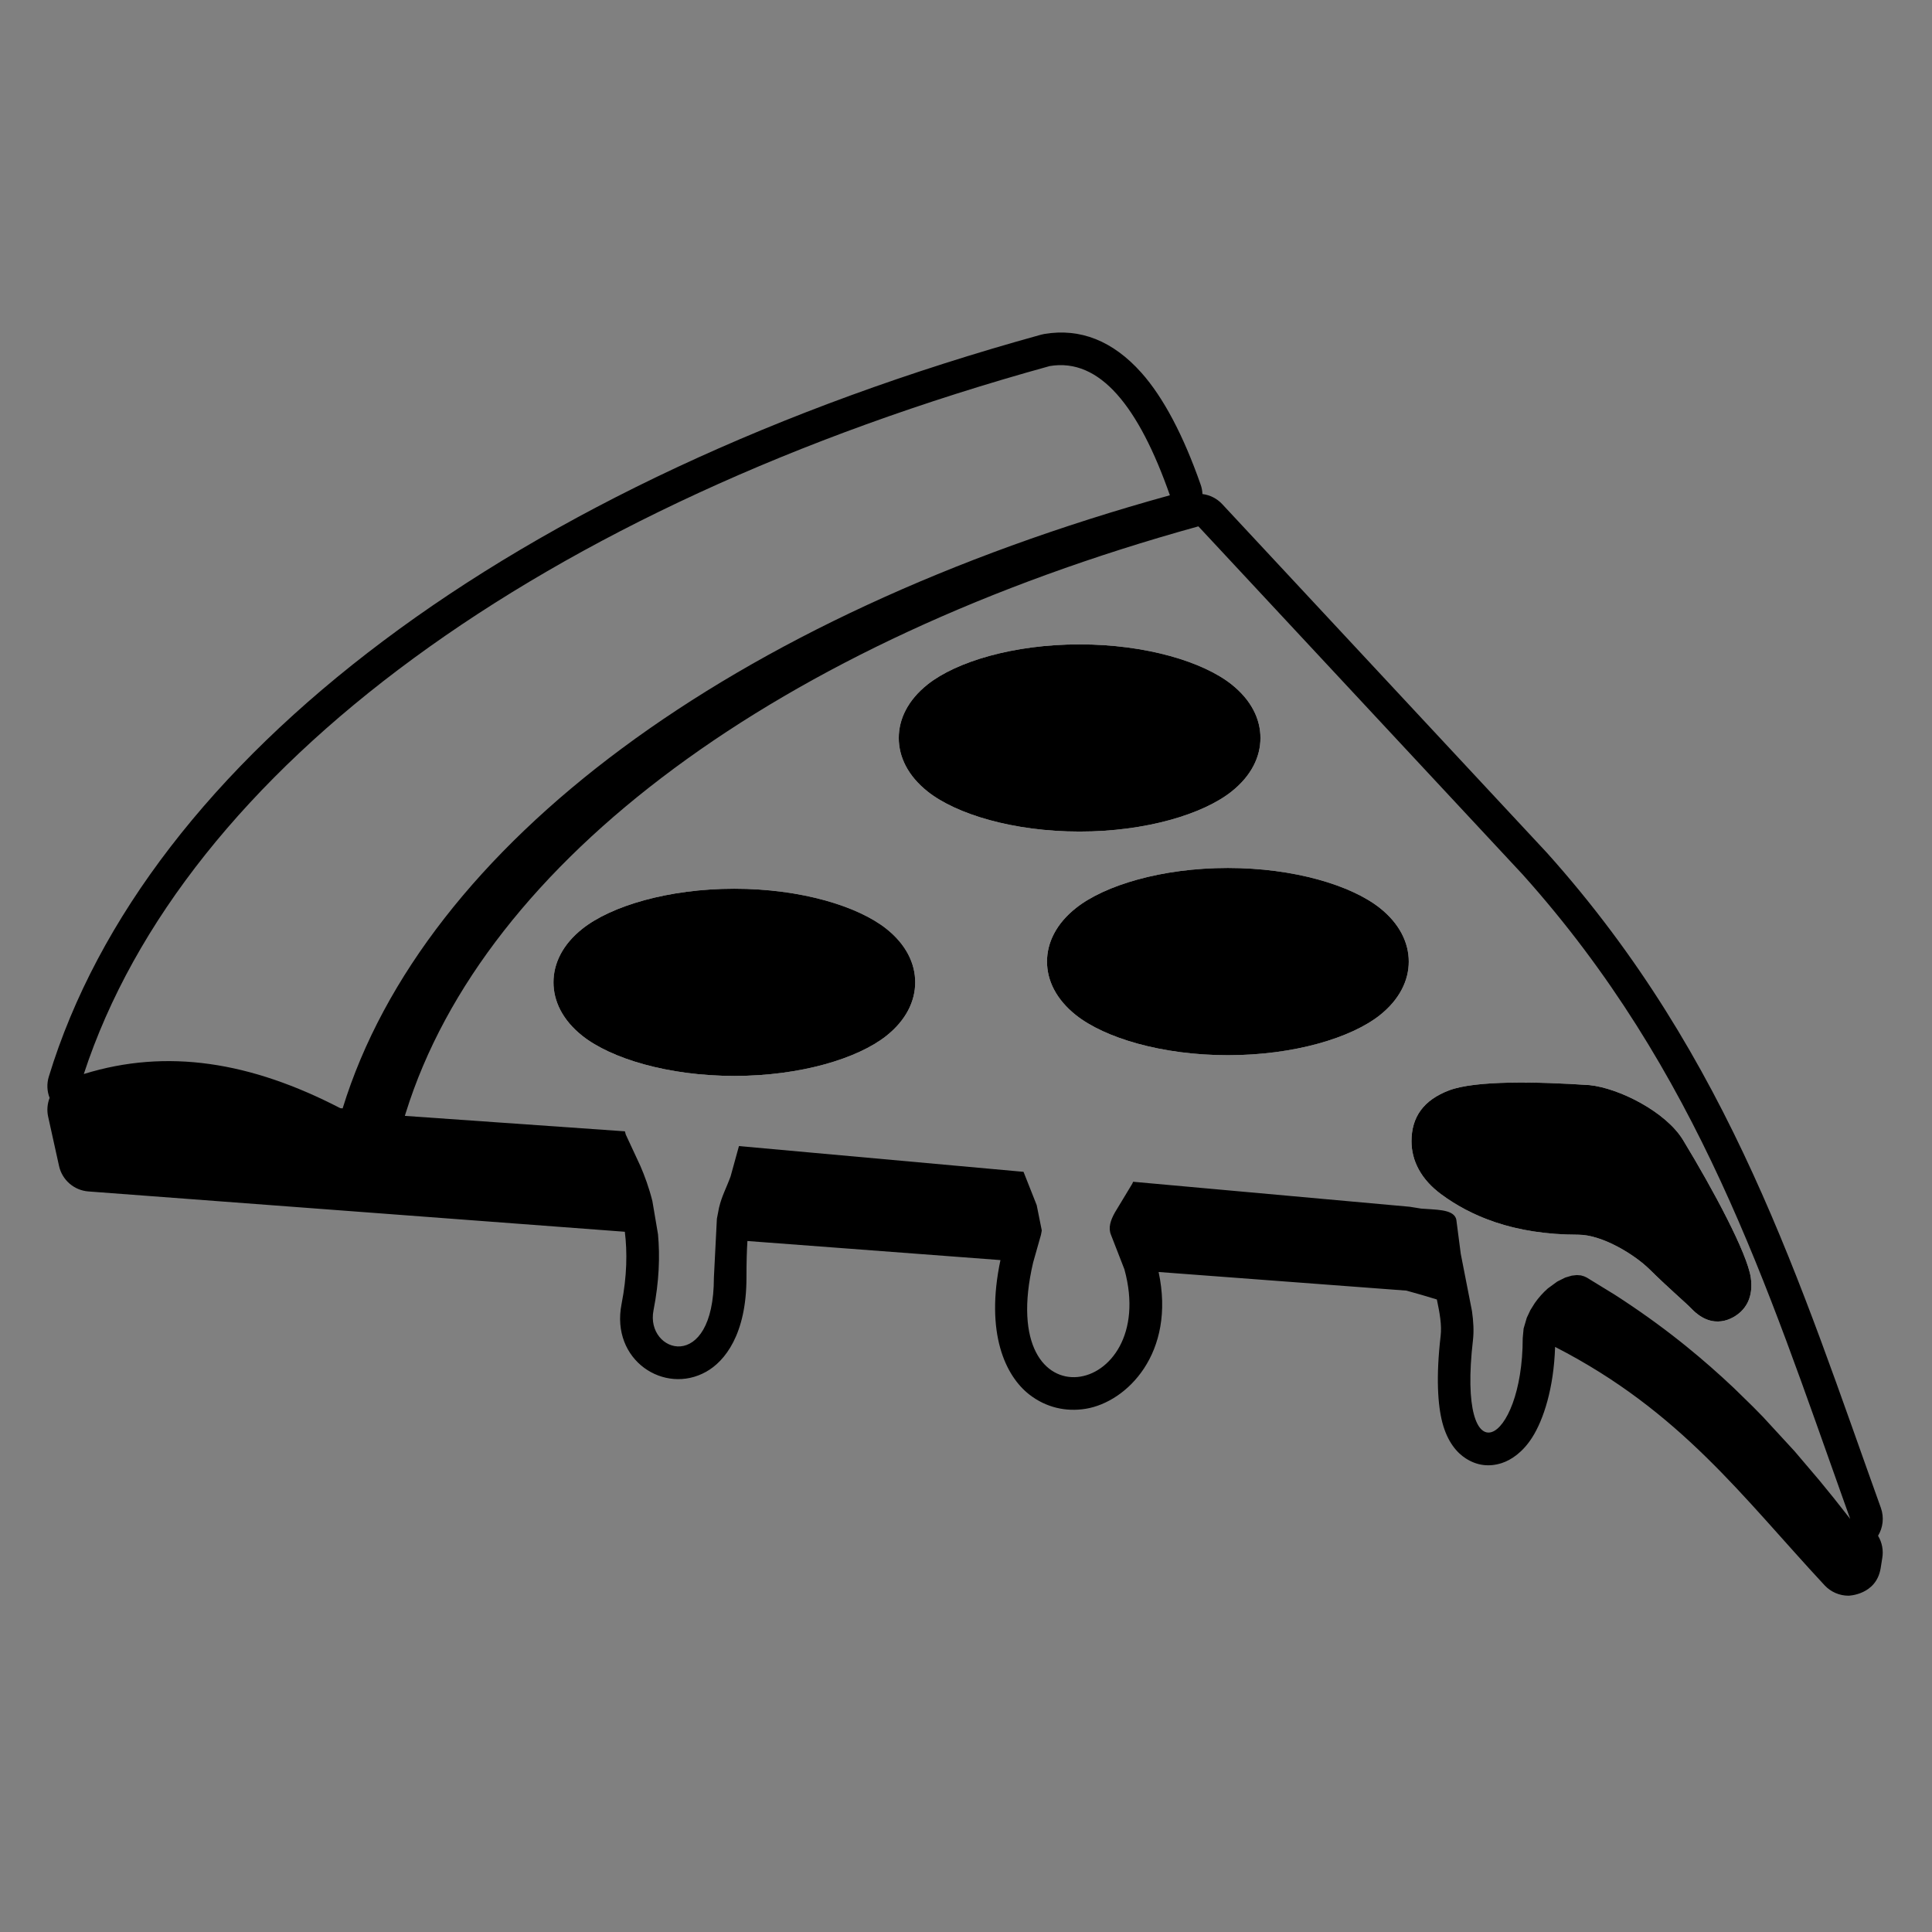<?xml version="1.0" encoding="utf-8"?>
<!-- Generator: Adobe Illustrator 15.1.0, SVG Export Plug-In . SVG Version: 6.00 Build 0)  -->
<!DOCTYPE svg PUBLIC "-//W3C//DTD SVG 1.0//EN" "http://www.w3.org/TR/2001/REC-SVG-20010904/DTD/svg10.dtd">
<svg version="1.0" id="Layer_4" xmlns="http://www.w3.org/2000/svg" xmlns:xlink="http://www.w3.org/1999/xlink" x="0px" y="0px"
	 width="283.465px" height="283.465px" viewBox="0 0 283.465 283.465" enable-background="new 0 0 283.465 283.465"
	 xml:space="preserve">
<rect x="0" y="0" width="283.465" height="283.465" fill="#808080" stroke="none"/>
<g>
	<path d="M275.962,221.234c-11.813-32.864-21.983-65.991-48.989-96.104l-47.646-51.16c-0.774-0.835-1.811-1.348-2.902-1.483
		c-0.02-0.471-0.104-0.947-0.271-1.4c-2.528-7.213-5.459-12.775-8.696-16.409c-4.181-4.68-8.958-6.56-14.229-5.678
		c-0.168,0.028-0.326,0.065-0.484,0.107C75.221,70.516,21.397,111.248,7.163,157.965c-0.322,1.045-0.266,2.146,0.117,3.117
		c-0.332,0.857-0.425,1.811-0.215,2.762l1.596,7.223c0.453,2.063,2.207,3.584,4.307,3.742l78.709,5.916
		c0.364,2.959,0.331,6.467-0.481,10.602c-1.624,8.258,6.294,13.371,12.411,9.938c2.725-1.521,5.916-5.468,5.916-13.818
		c0-2.26,0.051-3.994,0.14-5.366l37.125,2.8c-2.269,10.73,0.747,17.012,4.235,19.727c2.445,1.904,5.375,2.566,8.277,2.09
		c6.047-0.988,13.232-8.184,10.693-20.07l36.355,2.732c1.539,0.42,3.022,0.851,4.469,1.299c0.412,1.959,0.748,3.751,0.552,5.373
		c-0.7,6.021-0.41,10.145,0.252,12.674c0.756,2.893,2.185,4.479,3.452,5.281c1.634,1.055,3.416,1.27,5.254,0.682
		c1.419-0.458,3.107-1.605,4.488-3.779c1.643-2.584,3.162-7.203,3.351-13.27c18.438,9.451,27.519,22.061,39.546,34.982
		c0.905,0.971,2.176,1.521,3.499,1.521c0,0,4.078-0.084,4.722-4.04l0.233-1.465c0.196-1.13-0.019-2.296-0.615-3.285
		C276.27,224.137,276.466,222.635,275.962,221.234z M49.928,162.594c-13.129-6.803-25.423-8.8-37.633-5.012
		c14.692-44.786,67.13-83.269,141.725-103.873c7.362-1.236,13.073,5.973,17.627,18.957C107.27,90.452,62.227,123.84,50.273,162.621
		L49.928,162.594z M269.077,219.826c-0.709-0.879-1.418-1.756-2.146-2.633l-3.641-4.282l-4.639-5.039
		c-0.485-0.494-0.971-0.998-1.465-1.493l-2.789-2.725c-2.222-2.1-4.564-4.161-7.056-6.178l-0.84-0.672
		c-2.976-2.361-6.168-4.646-9.61-6.859l-4.078-2.5l-0.383-0.178l-0.477-0.14l-0.605-0.047l-0.738,0.084l-0.951,0.28l-1.176,0.588
		l-1.381,1.008c-0.699,0.615-1.362,1.352-1.922,2.154l-0.645,1.035l-0.523,1.111l-0.466,1.586l-0.131,1.409
		c0,15.714-9.705,20.94-7.297,0.252c0.149-1.325,0.065-2.726-0.149-4.228l-1.643-8.389l-0.653-5.021l-0.073-0.242
		c-0.552-1.307-2.986-1.204-5.086-1.381l-1.689-0.271l-40.572-3.666l-0.121,0.279l-2.548,4.219
		c-0.653,1.166-1.017,2.268-0.569,3.313l1.961,5.039c5.215,18.988-19.121,23.469-13.392-1.008l1.147-4.051l0.121-0.644l-0.746-3.714
		l-1.933-4.891l-41.753-3.779l-1.227,4.451c-0.658,1.802-1.256,2.781-1.694,4.572l-0.317,1.643l-0.438,8.623
		c0,14.248-10.097,11.076-8.86,4.806c0.84-4.283,0.952-7.978,0.658-11.161l-0.821-4.852c-0.504-2.016-1.143-3.723-1.759-5.151
		l-2.151-4.628l-0.122-0.467L59.4,163.723l0.135-0.438c11.557-37.093,54.687-69.024,116.293-86.058l47.59,51.094
		c25.848,28.825,35.898,60.504,47.133,91.979c0.299,0.85,0.606,1.698,0.915,2.559C270.673,221.842,269.88,220.834,269.077,219.826z"
		/>
	<path fill="#FFFFFF" d="M130.043,151.982c-4.194,3.322-12.569,5.879-22.297,5.879s-18.107-2.557-22.297-5.879
		c-2.902-2.299-4.241-5.084-4.241-7.855c0-2.772,1.339-5.557,4.241-7.857c4.19-3.327,12.569-5.874,22.297-5.874
		s18.103,2.547,22.297,5.874c2.898,2.3,4.237,5.085,4.237,7.857C134.28,146.898,132.94,149.684,130.043,151.982z M136.104,116.133
		c-2.902-2.305-4.236-5.085-4.236-7.857s1.334-5.552,4.236-7.857c4.194-3.327,12.568-5.875,22.292-5.875
		c9.732,0,18.112,2.548,22.301,5.875c2.902,2.305,4.238,5.085,4.238,7.857s-1.336,5.552-4.238,7.857
		c-4.189,3.327-12.569,5.874-22.301,5.874C148.673,122.007,140.298,119.46,136.104,116.133z M202.46,148.941
		c-4.198,3.328-12.569,5.879-22.304,5.879c-9.723,0-18.102-2.551-22.291-5.879c-2.902-2.305-4.246-5.09-4.246-7.856
		c0-2.772,1.344-5.557,4.246-7.857c4.189-3.327,12.568-5.879,22.292-5.879c9.733,0,18.104,2.552,22.303,5.879
		c2.892,2.3,4.235,5.086,4.235,7.857C206.695,143.852,205.354,146.637,202.46,148.941z M255.48,192.389
		c-1.139,1.12-4.143,2.893-7.27-0.346c-0.923-0.96-3.163-2.827-6.195-5.813c-2.229-2.192-6.951-5.076-10.451-5.076
		c-9.657,0-15.928-2.846-20.09-5.916c-2.996-2.202-4.377-4.946-4.377-7.801c0-3.574,1.782-6.047,5.523-7.465
		c3.882-1.467,12.925-1.279,20.585-0.767c4.274,0.431,11.198,3.882,13.735,8.063c4.453,7.334,9.426,16.619,9.938,20.192
		C257.3,190.439,255.995,191.875,255.48,192.389z"/>
	<path d="M180.697,116.133c2.902-2.305,4.238-5.085,4.238-7.857s-1.336-5.552-4.238-7.857c-4.188-3.327-12.568-5.875-22.301-5.875
		c-9.725,0-18.099,2.548-22.292,5.875c-2.902,2.305-4.236,5.085-4.236,7.857s1.334,5.552,4.236,7.857
		c4.194,3.327,12.569,5.874,22.292,5.874C168.128,122.007,176.508,119.46,180.697,116.133z"/>
	<path d="M202.46,133.228c-4.198-3.327-12.569-5.879-22.303-5.879c-9.724,0-18.103,2.552-22.292,5.879
		c-2.902,2.3-4.246,5.085-4.246,7.857c0,2.767,1.344,5.552,4.246,7.856c4.189,3.328,12.568,5.879,22.291,5.879
		c9.734,0,18.105-2.551,22.304-5.879c2.894-2.305,4.235-5.09,4.235-7.856C206.695,138.314,205.352,135.528,202.46,133.228z"/>
	<path d="M130.043,136.27c-4.194-3.327-12.569-5.874-22.297-5.874s-18.107,2.547-22.297,5.874c-2.902,2.3-4.241,5.085-4.241,7.857
		c0,2.771,1.339,5.557,4.241,7.855c4.19,3.322,12.569,5.879,22.297,5.879s18.103-2.557,22.297-5.879
		c2.897-2.299,4.237-5.084,4.237-7.855C134.28,141.355,132.941,138.57,130.043,136.27z"/>
	<path d="M246.941,167.27c-2.537-4.182-9.461-7.633-13.735-8.063c-7.66-0.513-16.703-0.7-20.585,0.767
		c-3.741,1.418-5.523,3.891-5.523,7.465c0,2.854,1.381,5.599,4.377,7.801c4.162,3.07,10.433,5.916,20.09,5.916
		c3.5,0,8.222,2.884,10.451,5.076c3.032,2.985,5.272,4.853,6.195,5.813c3.127,3.238,6.131,1.466,7.27,0.346
		c0.515-0.514,1.819-1.949,1.399-4.927C256.367,183.889,251.395,174.604,246.941,167.27z"/>
</g>
</svg>
